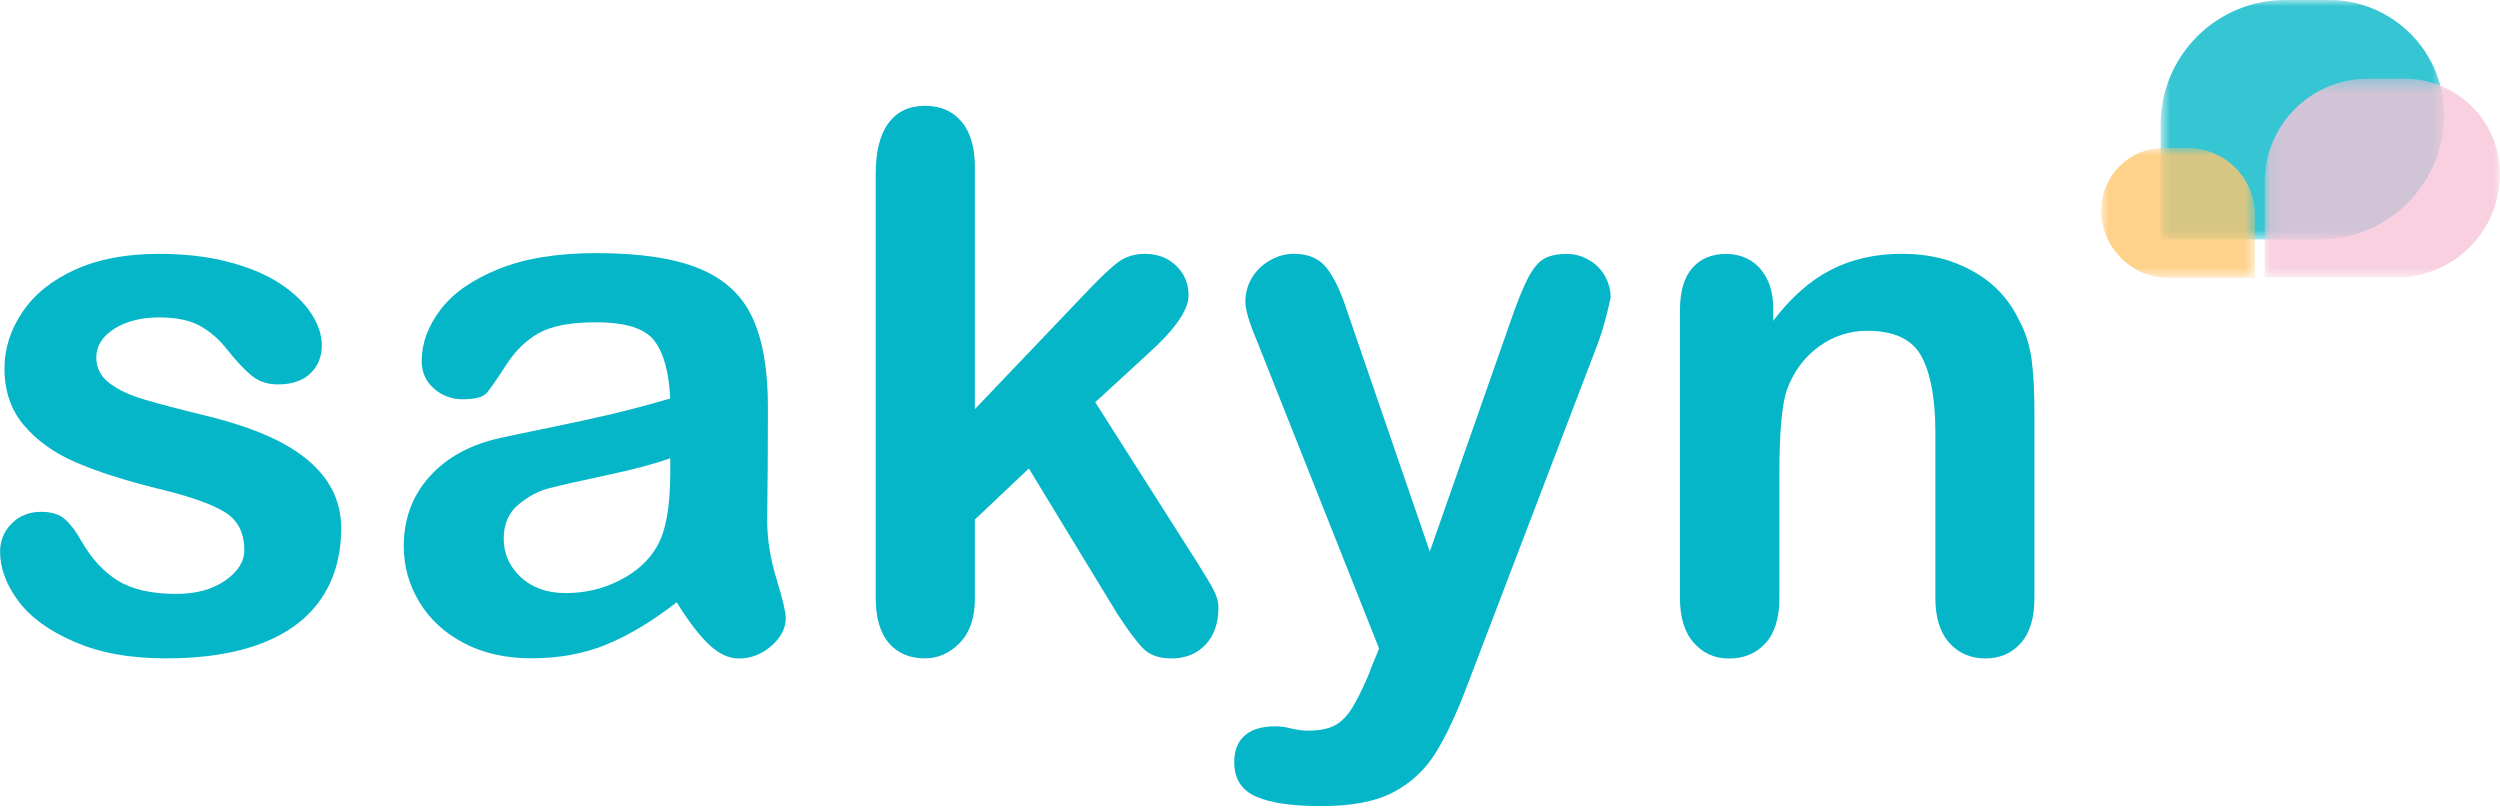 <svg width="201" height="65" viewBox="0 0 201 65" fill="none" xmlns="http://www.w3.org/2000/svg">
<g clip-path="url(#clip0_780_1327)">
<g opacity="0.8">
<mask id="mask0_780_1327" style="mask-type:luminance" maskUnits="userSpaceOnUse" x="173" y="0" width="24" height="20">
<path d="M196.505 0H173.717V19.254H196.505V0Z" fill="white"/>
</mask>
<g mask="url(#mask0_780_1327)">
<path d="M186.491 19.254H173.717V10.013C173.717 4.486 178.198 0 183.73 0H187.264C192.368 0 196.505 4.137 196.505 9.241C196.505 14.768 192.024 19.254 186.491 19.254Z" fill="#04B6C8"/>
</g>
</g>
<g opacity="0.8">
<mask id="mask1_780_1327" style="mask-type:luminance" maskUnits="userSpaceOnUse" x="182" y="6" width="19" height="17">
<path d="M200.999 6.325H182.084V22.309H200.999V6.325Z" fill="white"/>
</mask>
<g mask="url(#mask1_780_1327)">
<path d="M192.685 22.304H182.084V14.633C182.084 10.043 185.802 6.325 190.393 6.325H193.323C197.56 6.325 200.994 9.759 200.994 13.995C200.994 18.586 197.276 22.304 192.685 22.304Z" fill="#F8C4D8"/>
</g>
</g>
<g opacity="0.8">
<mask id="mask2_780_1327" style="mask-type:luminance" maskUnits="userSpaceOnUse" x="168" y="11" width="14" height="12">
<path d="M181.304 11.898H168.943V22.345H181.304V11.898Z" fill="white"/>
</mask>
<g mask="url(#mask2_780_1327)">
<path d="M174.376 22.34H181.304V17.325C181.304 14.325 178.872 11.893 175.871 11.893H173.958C171.186 11.893 168.943 14.136 168.943 16.907C168.943 19.907 171.376 22.34 174.376 22.34Z" fill="#FFC76F"/>
</g>
</g>
<path d="M27.429 42.471C27.429 44.678 26.891 46.568 25.819 48.142C24.743 49.713 23.158 50.909 21.059 51.716C18.961 52.529 16.404 52.932 13.399 52.932C10.393 52.932 8.065 52.494 6.012 51.612C3.958 50.734 2.448 49.633 1.471 48.317C0.494 47.001 0.006 45.675 0.006 44.344C0.006 43.467 0.32 42.715 0.943 42.087C1.566 41.464 2.358 41.15 3.315 41.15C4.153 41.15 4.801 41.354 5.249 41.768C5.698 42.176 6.132 42.755 6.54 43.497C7.363 44.923 8.345 45.989 9.486 46.692C10.627 47.395 12.187 47.749 14.161 47.749C15.761 47.749 17.077 47.395 18.104 46.677C19.13 45.964 19.644 45.147 19.644 44.23C19.644 42.824 19.11 41.798 18.044 41.155C16.977 40.512 15.228 39.894 12.786 39.31C10.029 38.628 7.791 37.91 6.062 37.157C4.332 36.405 2.952 35.413 1.915 34.182C0.878 32.95 0.36 31.435 0.36 29.641C0.36 28.041 0.838 26.526 1.795 25.1C2.752 23.675 4.163 22.533 6.027 21.686C7.891 20.834 10.144 20.41 12.78 20.41C14.849 20.41 16.713 20.625 18.363 21.058C20.013 21.487 21.388 22.065 22.495 22.788C23.596 23.51 24.439 24.313 25.012 25.19C25.59 26.067 25.874 26.93 25.874 27.767C25.874 28.684 25.565 29.437 24.952 30.025C24.339 30.613 23.462 30.907 22.33 30.907C21.508 30.907 20.81 30.673 20.237 30.204C19.659 29.736 19.001 29.033 18.258 28.096C17.655 27.313 16.937 26.69 16.12 26.222C15.298 25.753 14.186 25.519 12.78 25.519C11.375 25.519 10.134 25.828 9.177 26.441C8.22 27.054 7.741 27.822 7.741 28.739C7.741 29.576 8.095 30.269 8.798 30.802C9.501 31.341 10.448 31.784 11.639 32.133C12.83 32.487 14.47 32.916 16.564 33.424C19.046 34.032 21.069 34.755 22.644 35.592C24.214 36.429 25.411 37.421 26.218 38.568C27.026 39.709 27.434 41.015 27.434 42.48" fill="#04B6C8"/>
<path d="M54.413 48.417C52.48 49.922 50.611 51.049 48.801 51.801C46.992 52.554 44.968 52.928 42.721 52.928C40.667 52.928 38.868 52.524 37.313 51.712C35.763 50.904 34.561 49.803 33.724 48.417C32.882 47.031 32.463 45.526 32.463 43.906C32.463 41.718 33.156 39.854 34.546 38.309C35.932 36.764 37.836 35.732 40.258 35.204C40.767 35.089 42.028 34.82 44.036 34.411C46.05 34.002 47.775 33.624 49.21 33.285C50.645 32.946 52.206 32.527 53.885 32.039C53.785 29.93 53.362 28.38 52.609 27.393C51.857 26.407 50.301 25.913 47.934 25.913C45.9 25.913 44.375 26.197 43.349 26.765C42.322 27.334 41.444 28.181 40.712 29.317C39.979 30.449 39.461 31.196 39.162 31.56C38.858 31.924 38.21 32.103 37.213 32.103C36.316 32.103 35.538 31.814 34.885 31.236C34.232 30.658 33.903 29.92 33.903 29.023C33.903 27.618 34.402 26.247 35.399 24.921C36.395 23.59 37.951 22.499 40.059 21.642C42.167 20.779 44.794 20.351 47.939 20.351C51.458 20.351 54.219 20.764 56.233 21.597C58.246 22.429 59.667 23.74 60.494 25.539C61.327 27.338 61.74 29.721 61.74 32.692C61.74 34.566 61.735 36.161 61.725 37.467C61.715 38.777 61.7 40.233 61.681 41.833C61.681 43.338 61.93 44.903 62.428 46.538C62.927 48.168 63.176 49.219 63.176 49.688C63.176 50.51 62.792 51.258 62.02 51.931C61.247 52.604 60.375 52.943 59.398 52.943C58.575 52.943 57.768 52.559 56.965 51.786C56.163 51.014 55.316 49.897 54.413 48.432M53.89 36.843C52.719 37.272 51.014 37.726 48.776 38.204C46.538 38.683 44.988 39.037 44.131 39.261C43.269 39.485 42.451 39.924 41.669 40.577C40.886 41.235 40.498 42.147 40.498 43.318C40.498 44.489 40.956 45.561 41.873 46.408C42.79 47.256 43.992 47.684 45.477 47.684C47.062 47.684 48.517 47.335 49.858 46.642C51.199 45.95 52.176 45.057 52.804 43.961C53.526 42.75 53.89 40.756 53.89 37.985V36.843Z" fill="#04B6C8"/>
<path d="M89.782 49.27L82.719 37.666L78.383 41.768V48.128C78.383 49.673 77.974 50.859 77.167 51.687C76.354 52.519 75.422 52.933 74.366 52.933C73.135 52.933 72.168 52.519 71.465 51.702C70.762 50.879 70.408 49.668 70.408 48.068V13.956C70.408 12.182 70.747 10.826 71.435 9.899C72.118 8.972 73.095 8.508 74.366 8.508C75.637 8.508 76.574 8.927 77.296 9.769C78.019 10.612 78.383 11.848 78.383 13.493V32.891L87.38 23.456C88.496 22.285 89.343 21.482 89.931 21.054C90.52 20.625 91.232 20.411 92.07 20.411C93.067 20.411 93.894 20.73 94.562 21.363C95.225 21.996 95.559 22.793 95.559 23.75C95.559 24.921 94.477 26.486 92.304 28.44L88.057 32.338L96.261 45.232C96.865 46.189 97.303 46.917 97.567 47.415C97.832 47.914 97.961 48.387 97.961 48.836C97.961 50.107 97.612 51.109 96.919 51.836C96.227 52.569 95.314 52.938 94.178 52.938C93.201 52.938 92.449 52.674 91.92 52.145C91.392 51.617 90.679 50.66 89.782 49.275" fill="#04B6C8"/>
<path d="M110.146 53.925L110.879 52.141L101.035 27.349C100.427 25.923 100.128 24.887 100.128 24.244C100.128 23.561 100.302 22.928 100.656 22.34C101.005 21.752 101.488 21.283 102.106 20.934C102.719 20.58 103.362 20.406 104.025 20.406C105.177 20.406 106.049 20.775 106.632 21.507C107.22 22.24 107.734 23.292 108.187 24.657L114.956 44.35L121.376 26.038C121.884 24.553 122.342 23.391 122.751 22.554C123.165 21.717 123.598 21.148 124.057 20.854C124.516 20.56 125.164 20.416 126.006 20.416C126.609 20.416 127.192 20.58 127.75 20.899C128.309 21.223 128.737 21.657 129.041 22.205C129.345 22.753 129.495 23.331 129.495 23.935C129.415 24.308 129.291 24.837 129.116 25.52C128.942 26.202 128.727 26.895 128.473 27.598L118.041 54.907C117.144 57.309 116.262 59.193 115.404 60.564C114.542 61.93 113.406 62.981 111.99 63.714C110.575 64.447 108.666 64.811 106.263 64.811C103.861 64.811 102.161 64.556 100.99 64.048C99.819 63.539 99.231 62.612 99.231 61.267C99.231 60.345 99.51 59.642 100.068 59.143C100.626 58.645 101.448 58.396 102.545 58.396C102.974 58.396 103.392 58.456 103.806 58.57C104.314 58.685 104.753 58.745 105.127 58.745C106.044 58.745 106.767 58.61 107.295 58.336C107.823 58.062 108.297 57.588 108.716 56.915C109.134 56.242 109.618 55.251 110.166 53.94" fill="#04B6C8"/>
<path d="M142.56 24.832V25.799C143.965 23.945 145.505 22.579 147.175 21.712C148.845 20.844 150.764 20.406 152.932 20.406C155.1 20.406 156.924 20.864 158.589 21.786C160.249 22.703 161.49 24.004 162.307 25.684C162.836 26.661 163.175 27.718 163.334 28.849C163.489 29.98 163.568 31.426 163.568 33.185V48.073C163.568 49.673 163.204 50.885 162.472 51.707C161.739 52.529 160.787 52.938 159.616 52.938C158.445 52.938 157.458 52.514 156.715 51.677C155.972 50.84 155.603 49.638 155.603 48.073V34.74C155.603 32.104 155.24 30.085 154.507 28.69C153.774 27.294 152.314 26.596 150.126 26.596C148.7 26.596 147.399 27.02 146.228 27.872C145.057 28.724 144.195 29.891 143.651 31.376C143.262 32.567 143.063 34.795 143.063 38.055V48.078C143.063 49.698 142.684 50.914 141.937 51.727C141.184 52.539 140.212 52.943 139.021 52.943C137.83 52.943 136.923 52.519 136.18 51.682C135.437 50.845 135.068 49.643 135.068 48.078V24.956C135.068 23.431 135.402 22.295 136.065 21.542C136.728 20.79 137.64 20.416 138.792 20.416C139.494 20.416 140.127 20.585 140.696 20.914C141.264 21.248 141.717 21.747 142.056 22.409C142.4 23.072 142.57 23.885 142.57 24.842" fill="#04B6C8"/>
</g>
<defs>
<clipPath id="clip0_780_1327">
<rect width="201" height="64.8" fill="white"/>
</clipPath>
</defs>
</svg>

